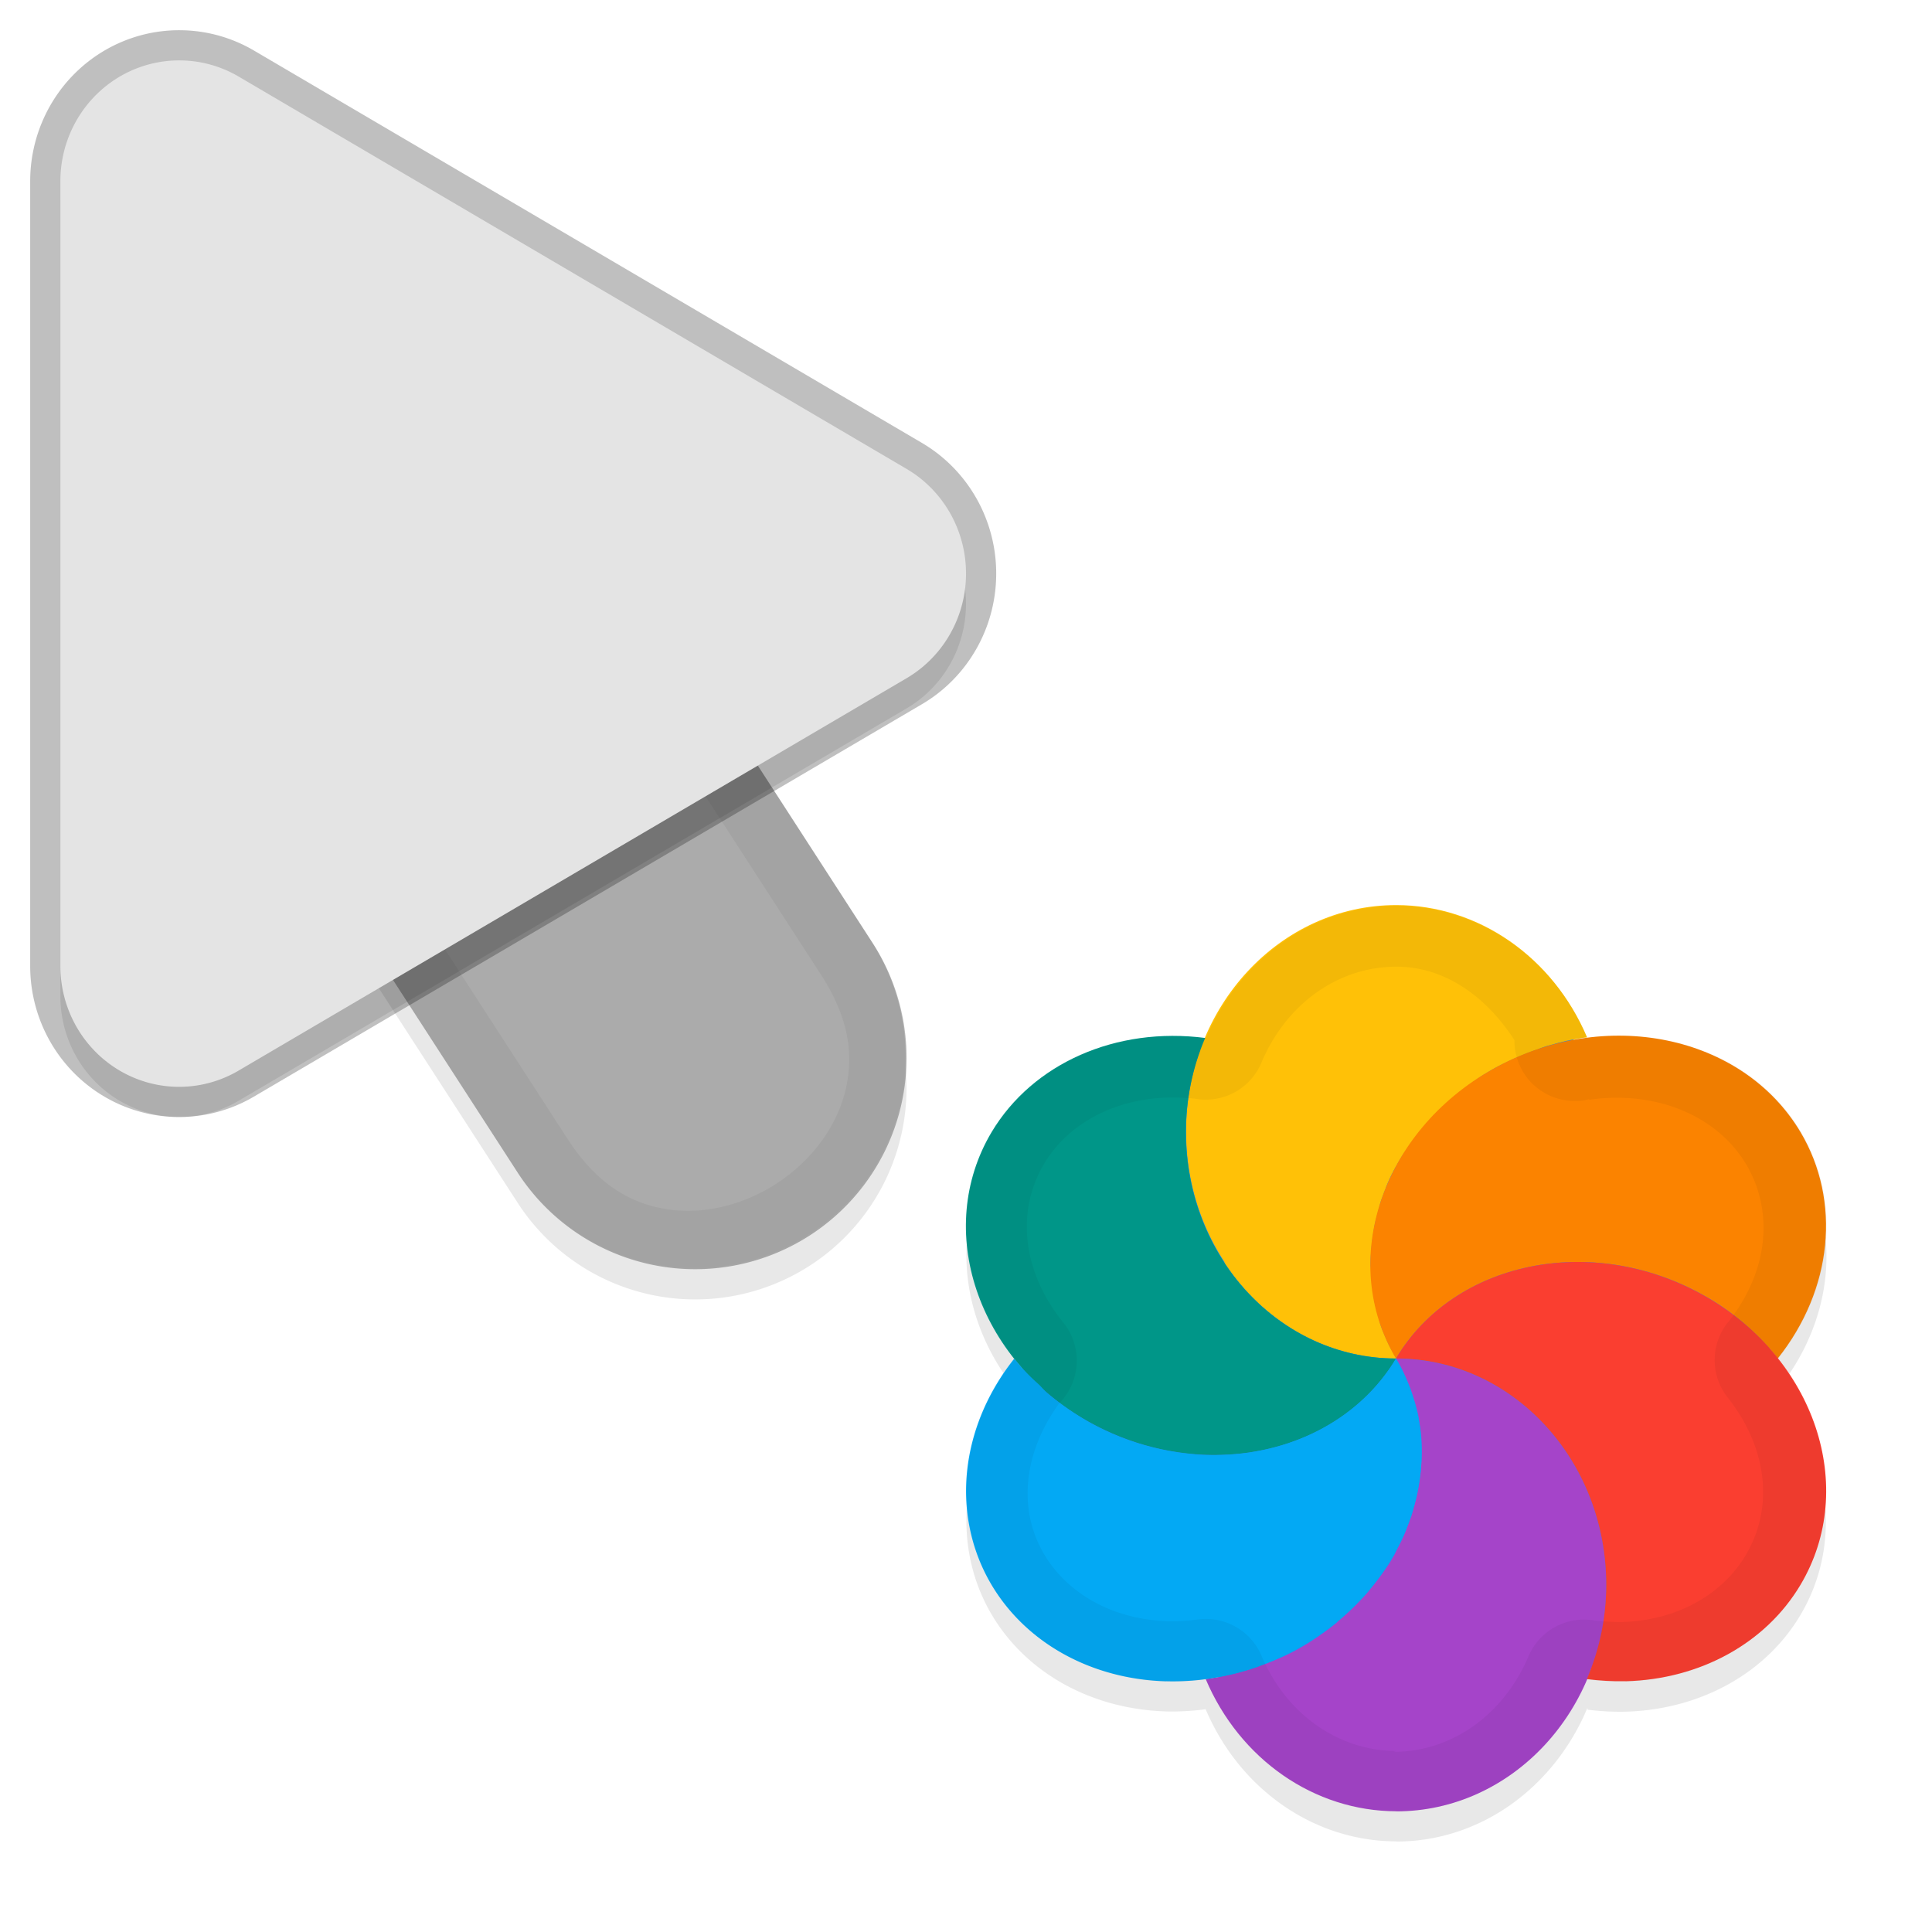 <svg xmlns="http://www.w3.org/2000/svg" id="svg5327" width="32" height="32" version="1.1">
 <defs id="defs5329">
  <filter id="filter843" style="color-interpolation-filters:sRGB" width="1.108" height="1.087" x="-.05" y="-.04">
   <feGaussianBlur id="feGaussianBlur845" stdDeviation=".281"/>
  </filter>
  <filter id="filter835" style="color-interpolation-filters:sRGB" width="1.102" height="1.09" x="-.05" y="-.04">
   <feGaussianBlur id="feGaussianBlur837" stdDeviation=".32"/>
  </filter>
  <filter id="filter1259" style="color-interpolation-filters:sRGB" width="1.099" height="1.094" x="-.05" y="-.05">
   <feGaussianBlur id="feGaussianBlur1261" stdDeviation=".292"/>
  </filter>
 </defs>
 <path id="ellipse861" style="opacity:0.3;fill:#000000;stroke-width:0.375;filter:url(#filter1259)" d="m 23.122,30.502 c 1.411,7e-4 2.621,-0.907 3.168,-2.207 0.013,0.019 0.008,0.022 -0.01,0.021 0.214,0.027 0.429,0.04 0.643,0.035 1.237,-0.034 2.32,-0.632 2.895,-1.596 0.705,-1.183 0.499,-2.649 -0.385,-3.758 -5.93e-4,-6e-4 -0.004,0 0.02,0.01 0.908,-1.141 1.055,-2.606 0.377,-3.75 -0.711,-1.194 -2.145,-1.756 -3.592,-1.551 -0.012,0 0.037,-0.01 0.053,-0.016 -0.566,-1.334 -1.801,-2.19 -3.162,-2.191 -1.414,3e-4 -2.625,0.913 -3.17,2.219 -0.007,-0.022 0.01,-0.02 0.01,-0.027 -1.474,-0.191 -2.855,0.417 -3.537,1.559 -0.712,1.194 -0.498,2.679 0.408,3.791 -0.017,-0.015 -0.024,-0.025 -0.037,-0.036 a 3.396,3.844 66.279 0 0 -0.373,3.746 3.396,3.844 66.279 0 0 2.894,1.596 3.396,3.844 66.279 0 0 0.645,-0.037 c 0.566,1.332 1.8,2.188 3.16,2.189 z m 2.953,-12.771 a 6.189,6 0 0 0 1.54e-4,7e-4 c -1.22e-4,0 -0.002,-5e-4 -0.004,0 -4.3e-4,8e-4 7.08e-4,2e-4 0.002,5e-4 z"/>
 <path id="path877" style="color:#000000;font-style:normal;font-variant:normal;font-weight:normal;font-stretch:normal;font-size:medium;line-height:normal;font-family:sans-serif;font-variant-ligatures:normal;font-variant-position:normal;font-variant-caps:normal;font-variant-numeric:normal;font-variant-alternates:normal;font-feature-settings:normal;text-indent:0;text-align:start;text-decoration:none;text-decoration-line:none;text-decoration-style:solid;text-decoration-color:#000000;letter-spacing:normal;word-spacing:normal;text-transform:none;writing-mode:lr-tb;direction:ltr;text-orientation:mixed;dominant-baseline:auto;baseline-shift:baseline;text-anchor:start;white-space:normal;shape-padding:0;clip-rule:nonzero;display:inline;overflow:visible;visibility:visible;opacity:0.3;isolation:auto;mix-blend-mode:normal;color-interpolation:sRGB;color-interpolation-filters:linearRGB;solid-color:#000000;solid-opacity:1;vector-effect:none;fill:#000000;fill-opacity:1;fill-rule:nonzero;stroke:none;stroke-width:7;stroke-linecap:round;stroke-linejoin:miter;stroke-miterlimit:4;stroke-dasharray:none;stroke-dashoffset:0;stroke-opacity:1;filter:url(#filter843);color-rendering:auto;image-rendering:auto;shape-rendering:auto;text-rendering:auto;enable-background:accumulate" d="m 6.01,5.959 a 3.5,3.5 0 0 0 -2.949,5.443 l 5.5,8.5 a 3.501,3.501 0 1 0 5.879,-3.803 l -5.5,-8.5 A 3.5,3.5 0 0 0 6.01,5.959 Z"/>
 <path id="path4" style="fill:none;stroke:#e4e4e4;stroke-width:7;stroke-linecap:round;stroke-opacity:1" d="m 11.5,17.501 -5.5,-8.5"/>
 <path id="path881" style="opacity:0.3;fill:#000000;stroke-width:0.5;filter:url(#filter835)" d="M 3.013,1.502 A 1.967,2.001 0 0 0 1,3.502 V 16.499 A 1.967,2.001 0 0 0 3.951,18.233 L 15.015,11.734 a 1.967,2.001 0 0 0 0,-3.468 L 3.951,1.768 A 1.967,2.001 0 0 0 3.013,1.502 Z"/>
 <path id="path845" style="color:#000000;font-style:normal;font-variant:normal;font-weight:normal;font-stretch:normal;font-size:medium;line-height:normal;font-family:sans-serif;font-variant-ligatures:normal;font-variant-position:normal;font-variant-caps:normal;font-variant-numeric:normal;font-variant-alternates:normal;font-feature-settings:normal;text-indent:0;text-align:start;text-decoration:none;text-decoration-line:none;text-decoration-style:solid;text-decoration-color:#000000;letter-spacing:normal;word-spacing:normal;text-transform:none;writing-mode:lr-tb;direction:ltr;text-orientation:mixed;dominant-baseline:auto;baseline-shift:baseline;text-anchor:start;white-space:normal;shape-padding:0;clip-rule:nonzero;display:inline;overflow:visible;visibility:visible;opacity:0.25;isolation:auto;mix-blend-mode:normal;color-interpolation:sRGB;color-interpolation-filters:linearRGB;solid-color:#000000;solid-opacity:1;vector-effect:none;fill:#000000;fill-opacity:1;fill-rule:nonzero;stroke:none;stroke-width:7;stroke-linecap:round;stroke-linejoin:miter;stroke-miterlimit:4;stroke-dasharray:none;stroke-dashoffset:0;stroke-opacity:1;color-rendering:auto;image-rendering:auto;shape-rendering:auto;text-rendering:auto;enable-background:accumulate" d="m 6.01,5.46 a 3.5,3.5 0 0 0 -2.949,5.441 l 5.5,8.5 a 3.501,3.501 0 1 0 5.879,-3.803 l -5.5,-8.5 A 3.5,3.5 0 0 0 6.01,5.46 Z"/>
 <path id="path858" style="color:#000000;font-style:normal;font-variant:normal;font-weight:normal;font-stretch:normal;font-size:medium;line-height:normal;font-family:sans-serif;font-variant-ligatures:normal;font-variant-position:normal;font-variant-caps:normal;font-variant-numeric:normal;font-variant-alternates:normal;font-feature-settings:normal;text-indent:0;text-align:start;text-decoration:none;text-decoration-line:none;text-decoration-style:solid;text-decoration-color:#000000;letter-spacing:normal;word-spacing:normal;text-transform:none;writing-mode:lr-tb;direction:ltr;text-orientation:mixed;dominant-baseline:auto;baseline-shift:baseline;text-anchor:start;white-space:normal;shape-padding:0;clip-rule:nonzero;display:inline;overflow:visible;visibility:visible;opacity:0.05;isolation:auto;mix-blend-mode:normal;color-interpolation:sRGB;color-interpolation-filters:linearRGB;solid-color:#000000;solid-opacity:1;vector-effect:none;fill:#010101;fill-opacity:1;fill-rule:nonzero;stroke:none;stroke-width:7;stroke-linecap:round;stroke-linejoin:miter;stroke-miterlimit:4;stroke-dasharray:none;stroke-dashoffset:0;stroke-opacity:1;color-rendering:auto;image-rendering:auto;shape-rendering:auto;text-rendering:auto;enable-background:accumulate" d="m 6.01,5.461 a 3.5,3.5 0 0 0 -2.949,5.441 l 5.5,8.5 a 3.501,3.501 0 1 0 5.879,-3.803 l -5.5,-8.5 A 3.5,3.5 0 0 0 6.01,5.461 Z m -0.01,1 c 0.853,0.01 1.638,0.448 2.092,1.17 l 0.004,0.01 5.504,8.506 c 0.498,0.77 0.544,1.41 0.383,1.99 -0.161,0.581 -0.577,1.114 -1.125,1.469 -0.548,0.355 -1.205,0.515 -1.801,0.424 -0.595,-0.091 -1.158,-0.396 -1.656,-1.166 l -5.504,-8.506 -0.004,-0.01 C 2.747,8.629 3.934,6.439 6,6.461 Z"/>
 <path id="path856" style="opacity:0.25;fill:none;stroke:#000000;stroke-width:1;stroke-linecap:round;stroke-linejoin:round;stroke-miterlimit:4;stroke-dasharray:none;stroke-opacity:1" d="M 3.013,1.001 A 1.967,2.001 0 0 0 1,3.001 v 12.998 a 1.967,2.001 0 0 0 2.951,1.734 L 15.015,11.234 a 1.967,2.001 0 0 0 0,-3.468 L 3.951,1.267 A 1.967,2.001 0 0 0 3.013,1.001 Z"/>
 <path id="path8" style="fill:#e4e4e4;stroke-width:0.5" d="M 3.013,1.001 A 1.967,2.001 0 0 0 1,3.001 V 15.999 A 1.967,2.001 0 0 0 3.951,17.733 L 15.015,11.234 a 1.967,2.001 0 0 0 0,-3.468 L 3.951,1.267 A 1.967,2.001 0 0 0 3.013,1.001 Z"/>
 <ellipse id="ellipse3" style="fill:#278df2;stroke-width:0.375" cx="-23.123" cy="-22.502" rx="6.189" ry="6" transform="scale(-1)"/>
 <path id="ellipse10" style="fill:#ffc107;stroke-width:0.375" d="m 23.123,22.501 c -0.047,-0.082 -0.094,-0.163 -0.131,-0.25 -0.024,-0.06 -0.053,-0.116 -0.074,-0.176 -0.025,-0.043 -0.038,-0.094 -0.055,-0.141 -0.015,-0.059 -0.032,-0.117 -0.047,-0.175 -0.014,-0.054 -0.028,-0.104 -0.041,-0.157 -0.015,-0.056 -0.02,-0.116 -0.031,-0.173 -0.005,-0.058 -0.017,-0.116 -0.023,-0.173 -2.02e-4,-0.055 -0.009,-0.112 -0.01,-0.166 1.17e-4,-0.055 -0.01,-0.109 -0.009,-0.164 4.86e-4,-0.064 1.46e-4,-0.13 0.01,-0.195 8.85e-4,-0.053 0.01,-0.104 0.012,-0.157 0.009,-0.057 0.017,-0.113 0.025,-0.17 0.01,-0.064 0.02,-0.126 0.036,-0.187 0.014,-0.051 0.028,-0.103 0.042,-0.156 0.014,-0.057 0.03,-0.114 0.046,-0.171 0.028,-0.068 0.049,-0.138 0.078,-0.205 0.011,-0.043 0.033,-0.085 0.05,-0.126 0.028,-0.067 0.062,-0.132 0.097,-0.198 0.025,-0.043 0.051,-0.086 0.074,-0.129 0.034,-0.059 0.068,-0.118 0.111,-0.172 0.029,-0.05 0.067,-0.096 0.098,-0.146 0.038,-0.045 0.071,-0.093 0.108,-0.14 0.04,-0.049 0.079,-0.101 0.121,-0.148 0.047,-0.048 0.089,-0.103 0.137,-0.151 0.039,-0.039 0.078,-0.079 0.116,-0.116 0.056,-0.055 0.118,-0.104 0.176,-0.158 0.032,-0.032 0.07,-0.057 0.101,-0.088 0.057,-0.044 0.113,-0.09 0.171,-0.131 0.052,-0.038 0.105,-0.074 0.158,-0.112 0.086,-0.061 0.178,-0.114 0.269,-0.167 0.1,-0.056 0.203,-0.105 0.306,-0.153 0.04,-0.023 0.083,-0.036 0.125,-0.054 0.078,-0.034 0.158,-0.065 0.238,-0.094 0.035,-0.01 0.07,-0.02 0.101,-0.038 0.086,-0.033 0.174,-0.057 0.263,-0.08 0.032,-0.01 0.059,-0.016 0.091,-0.024 0.104,-0.028 0.209,-0.045 0.315,-0.062 0.037,-0.01 0.074,-0.01 0.11,-0.016 -0.566,-1.334 -1.801,-2.19 -3.162,-2.191 -1.922,4e-4 -3.48,1.679 -3.48,3.75 -5.5e-5,2.071 1.558,3.75 3.48,3.75 z m 0,0 c 4.3e-4,0 0,0 0,0 z"/>
 <path id="path9" style="fill:#a544c9;stroke-width:0.375" d="m 23.122,30.002 c 1.923,8e-4 3.483,-1.678 3.483,-3.75 -9.6e-5,-2.072 -1.559,-3.751 -3.483,-3.75 0.047,0.082 0.094,0.163 0.131,0.25 0.024,0.062 0.052,0.121 0.076,0.183 0.023,0.04 0.034,0.084 0.05,0.127 0.017,0.062 0.044,0.123 0.061,0.186 0.013,0.047 0.026,0.097 0.04,0.146 0.018,0.065 0.024,0.134 0.035,0.201 0.011,0.041 0.011,0.083 0.018,0.122 0.011,0.085 0.014,0.172 0.016,0.258 -0.003,0.026 -0.001,0.049 1.48e-4,0.072 3.22e-4,0.092 -0.009,0.185 -0.013,0.278 -0.01,0.022 3.11e-4,0.047 -0.01,0.071 -0.009,0.083 -0.022,0.168 -0.037,0.252 -0.01,0.035 -0.01,0.073 -0.018,0.108 -0.02,0.072 -0.039,0.147 -0.058,0.221 -0.012,0.042 -0.024,0.086 -0.034,0.127 -0.028,0.066 -0.048,0.134 -0.076,0.199 -0.014,0.051 -0.037,0.097 -0.057,0.145 -0.027,0.06 -0.055,0.116 -0.085,0.172 -0.026,0.046 -0.045,0.099 -0.072,0.146 -0.042,0.073 -0.085,0.146 -0.135,0.215 -0.018,0.029 -0.041,0.052 -0.059,0.082 -0.056,0.076 -0.112,0.151 -0.172,0.224 -0.022,0.019 -0.038,0.045 -0.055,0.068 -0.06,0.074 -0.127,0.141 -0.194,0.209 -0.022,0.019 -0.039,0.041 -0.061,0.061 -0.073,0.073 -0.153,0.139 -0.23,0.209 -0.022,0.01 -0.029,0.028 -0.044,0.044 -0.074,0.06 -0.152,0.119 -0.23,0.174 -0.032,0.017 -0.059,0.044 -0.089,0.063 -0.097,0.066 -0.196,0.128 -0.297,0.185 -0.19,0.11 -0.393,0.197 -0.6,0.271 -0.035,0.01 -0.068,0.027 -0.102,0.041 -0.277,0.095 -0.563,0.161 -0.852,0.197 0.566,1.334 1.801,2.19 3.162,2.191 z"/>
 <path id="path14" style="fill:#ffc107;stroke-width:0.375" d="m 23.123,22.502 c 6,-6 3,-3 0,0 z m 1.61e-4,-10e-5 c -0.611,-1.213 -1.661,-1.738 -2.846,-1.593 0.63,0.963 1.67,1.592 2.846,1.593 z"/>
 <path id="path11" style="fill:#009688;stroke-width:0.375" d="m 20.228,24.097 c 1.237,-0.034 2.32,-0.632 2.895,-1.596 -1.923,0 -3.481,-1.679 -3.481,-3.75 1.11e-4,-0.539 0.11,-1.07 0.32,-1.559 -1.474,-0.191 -2.856,0.418 -3.538,1.559 -0.961,1.615 -0.241,3.762 1.609,4.798 0.675,0.378 1.44,0.569 2.195,0.548 z m -0.267,-6.905 z m 3.161,5.309 z"/>
 <path id="ellipse980" style="fill:#03a9f4;stroke-width:0.375" d="m 19.318,27.847 a 3.396,3.844 66.279 0 0 2.195,-0.549 3.396,3.844 66.279 0 0 1.609,-4.797 c -0.07,0.122 -0.152,0.235 -0.238,0.344 -0.087,0.109 -0.181,0.212 -0.283,0.308 -0.302,0.288 -0.663,0.517 -1.064,0.678 -0.268,0.107 -0.555,0.184 -0.853,0.229 -0.149,0.021 -0.3,0.035 -0.455,0.039 -0.189,0.01 -0.378,2e-4 -0.566,-0.023 -0.377,-0.042 -0.751,-0.134 -1.108,-0.275 -0.179,-0.071 -0.353,-0.153 -0.522,-0.248 -0.24,-0.139 -0.462,-0.291 -0.664,-0.461 -0.062,-0.048 -0.106,-0.106 -0.161,-0.16 -0.136,-0.121 -0.265,-0.249 -0.375,-0.389 -0.017,-0.015 -0.025,-0.026 -0.036,-0.037 a 3.396,3.844 66.279 0 0 -0.373,3.746 3.396,3.844 66.279 0 0 2.894,1.596 z"/>
 <path id="ellipse14" style="fill:#fb8300;stroke-width:0.375" d="m 23.123,22.501 c 4.3e-4,0 0,0 0,0 z m 0,0 c 0.961,-1.614 3.24,-2.084 5.09,-1.049 0.482,0.267 0.9,0.628 1.232,1.049 0.908,-1.142 1.055,-2.607 0.377,-3.75 -0.962,-1.614 -3.24,-2.082 -5.09,-1.047 -1.849,1.035 -2.57,3.183 -1.61,4.797 z"/>
 <path id="ellipse18" style="fill:#fa3e30;stroke-width:0.375" d="m 26.927,27.847 c 1.237,-0.034 2.32,-0.632 2.894,-1.596 0.962,-1.614 0.241,-3.763 -1.609,-4.799 -1.85,-1.035 -4.129,-0.566 -5.09,1.049 1.923,-7e-4 3.483,1.679 3.482,3.75 1.43e-4,0.539 -0.111,1.071 -0.321,1.56 0.214,0.027 0.429,0.04 0.643,0.035 z m -3.805,-5.346 c 4.3e-4,0 0,0 0,0 z"/>
 <path id="ellipse904" style="opacity:0.05;fill:#010101;fill-opacity:1;stroke-width:0.375" d="m 23.123,30.002 c 1.412,6e-4 2.621,-0.907 3.168,-2.207 0.002,5e-4 0.008,0.022 -0.01,0.02 0.215,0.028 0.429,0.041 0.643,0.035 1.237,-0.034 2.32,-0.632 2.894,-1.596 0.705,-1.183 0.499,-2.65 -0.385,-3.758 2e-4,-8e-4 0.019,0.01 0.021,0 0.908,-1.141 1.055,-2.606 0.377,-3.75 -0.711,-1.194 -2.145,-1.756 -3.592,-1.551 -0.012,0 0.035,-0.01 0.055,0 -0.566,-1.333 -1.801,-2.19 -3.162,-2.191 -1.414,2e-4 -2.625,0.914 -3.17,2.219 -0.007,-0.022 0.011,-0.02 0.01,-0.027 -1.474,-0.191 -2.855,0.417 -3.537,1.559 -0.712,1.194 -0.499,2.679 0.408,3.791 -0.017,-0.015 -0.024,-0.025 -0.036,-0.036 a 3.396,3.844 66.279 0 0 -0.373,3.746 3.396,3.844 66.279 0 0 2.894,1.596 3.396,3.844 66.279 0 0 0.644,-0.037 c 0.566,1.332 1.8,2.188 3.16,2.189 z m 0.01,-1 3.29e-4,-10e-5 a 1,1 0 0 0 0.002,5e-4 c -0.942,-10e-5 -1.82,-0.587 -2.242,-1.58 a 1,1 0 0 0 -1.056,-0.598 c -0.162,0.022 -0.323,0.031 -0.482,0.028 l 1.09e-4,8e-4 c -0.93,-0.026 -1.676,-0.462 -2.06,-1.107 -0.436,-0.735 -0.355,-1.676 0.252,-2.508 a 1,1 0 0 0 0.072,-1.322 c -0.679,-0.833 -0.803,-1.839 -0.324,-2.644 0.45,-0.753 1.397,-1.199 2.5,-1.074 a 1,1 0 0 0 1.092,-0.584 l -2.75e-4,-10e-5 c 0.405,-0.971 1.261,-1.603 2.244,-1.603 0.795,0 1.485,0.491 1.953,1.217 a 1,1 0 0 0 0.293,0.717 l -2.01e-4,-8e-4 a 1,1 0 0 0 0.686,0.291 1,1 0 0 0 4.3e-5,0 1,1 0 0 0 0.197,-0.013 l -0.002,-0.001 h -0.004 a 1,1 0 0 0 0.064,-0.017 1,1 0 0 0 -0.012,0 l 0.025,0.01 c 1.104,-0.157 2.112,0.267 2.592,1.072 0.454,0.766 0.38,1.759 -0.301,2.615 h -0.002 a 1,1 0 0 0 -0.012,1.236 c 0,0 -1.01e-4,-7e-4 -1.01e-4,-7e-4 0.663,0.831 0.781,1.826 0.306,2.623 -0.384,0.645 -1.129,1.081 -2.058,1.107 -0.144,-3e-4 -0.292,-0.011 -0.442,-0.025 a 1,1 0 0 0 -1.094,0.584 c 0,0 -2.19e-4,9e-4 -2.19e-4,9e-4 -0.407,0.964 -1.26,1.588 -2.238,1.59 z m 2.947,-11.772 a 6.189,6 0 0 0 1.57e-4,2e-4 c 2.6e-5,-0.001 -0.002,-5e-4 -0.004,-0.001 -4.92e-4,8e-4 0.001,7e-4 0.003,0 z"/>
</svg>

